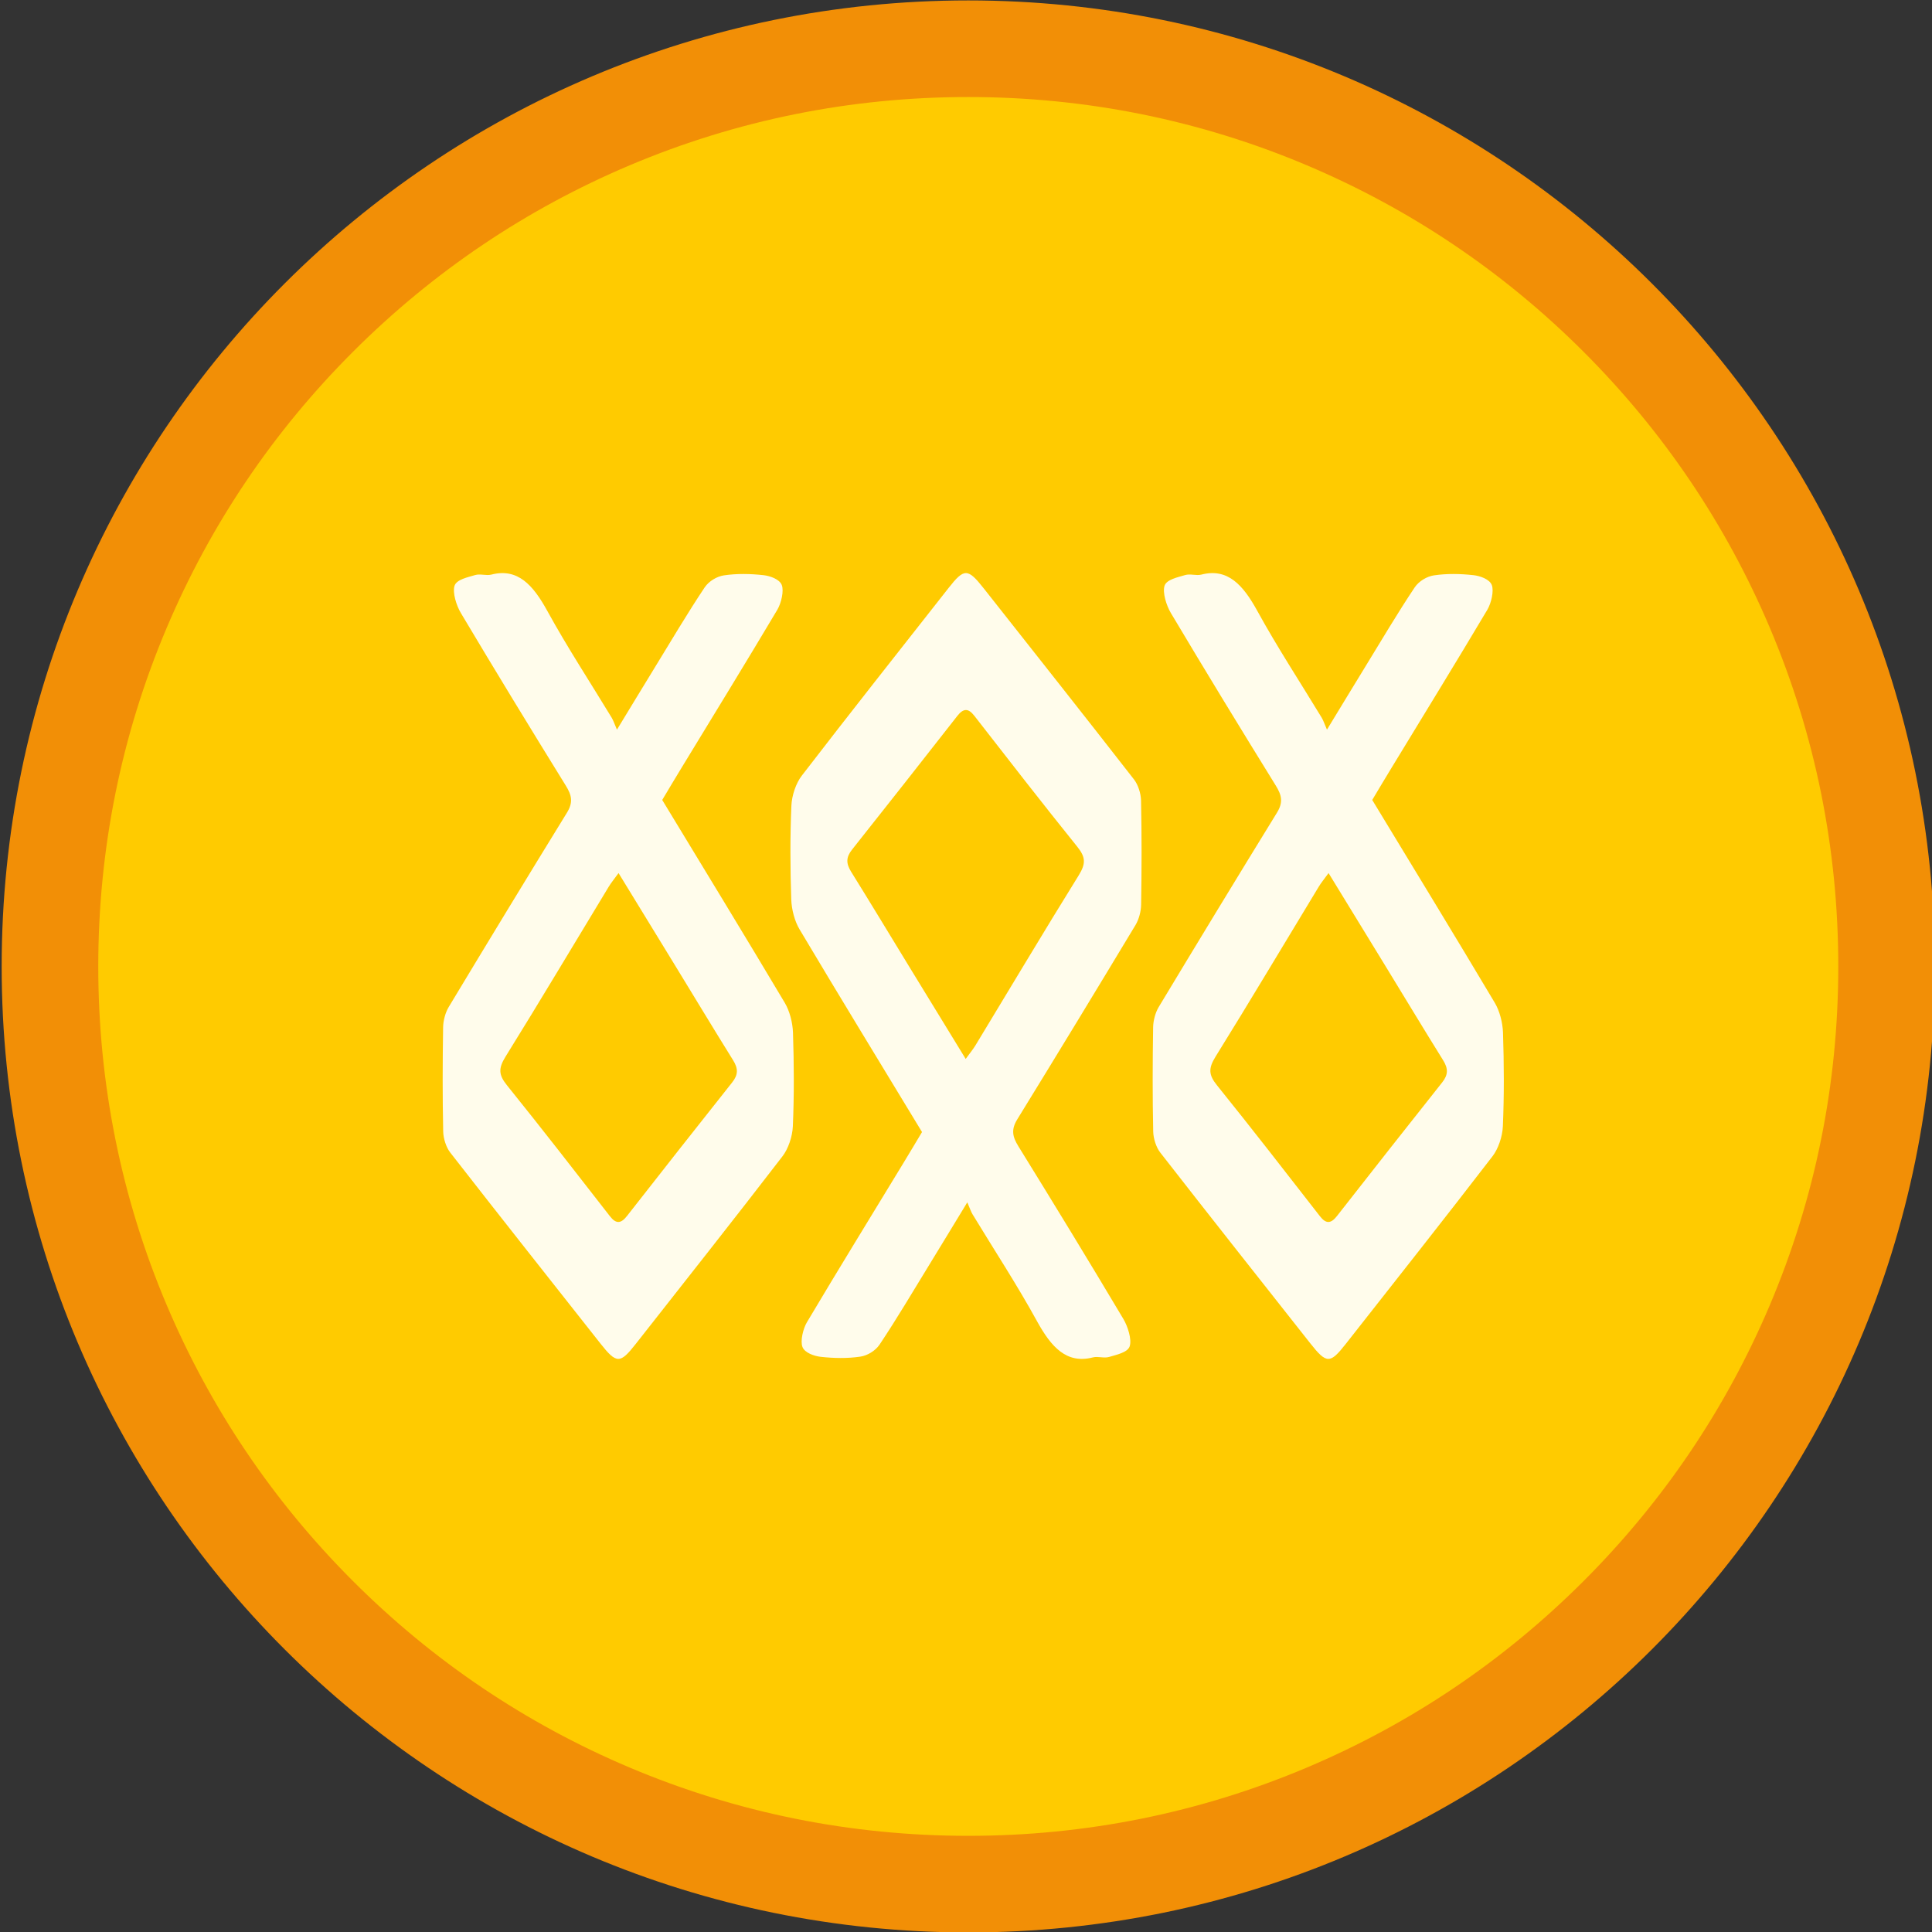 <?xml version="1.0" encoding="utf-8"?>
<!-- Generator: Adobe Illustrator 16.0.0, SVG Export Plug-In . SVG Version: 6.00 Build 0)  -->
<!DOCTYPE svg PUBLIC "-//W3C//DTD SVG 1.1//EN" "http://www.w3.org/Graphics/SVG/1.1/DTD/svg11.dtd">
<svg version="1.1" id="Layer_1" xmlns="http://www.w3.org/2000/svg" xmlns:xlink="http://www.w3.org/1999/xlink" x="0px" y="0px"
	 width="800px" height="800px" viewBox="0 0 800 800" enable-background="new 0 0 800 800" xml:space="preserve">
<rect x="0" y="0" width="800" height="800" fill="#333333" stroke="none"/>
<path fill="#FFCB00" d="M406.482,796.178c-51.343,0-101.141-10.045-148.009-29.855c-45.277-19.139-85.945-46.541-120.873-81.447
	s-62.347-75.547-81.496-120.793c-19.822-46.836-29.873-96.598-29.873-147.904s10.051-101.068,29.873-147.902
	c19.149-45.248,46.568-85.889,81.496-120.793c34.928-34.906,75.596-62.309,120.873-81.449
	c46.868-19.811,96.666-29.855,148.009-29.855c51.345,0,101.143,10.045,148.01,29.855c45.278,19.141,85.946,46.543,120.874,81.449
	c34.928,34.904,62.347,75.545,81.497,120.793c19.821,46.834,29.871,96.596,29.871,147.902s-10.05,101.068-29.871,147.904
	c-19.15,45.246-46.569,85.887-81.497,120.793s-75.596,62.309-120.874,81.447C507.625,786.133,457.827,796.178,406.482,796.178z"/>
<path fill="#F28F06" d="M400.943,40.178c48.654,0,95.832,9.514,140.222,28.277c42.895,18.133,81.426,44.098,114.523,77.174
	c33.095,33.074,59.075,71.578,77.217,114.441c18.771,44.355,28.29,91.494,28.29,140.107c0,48.615-9.519,95.754-28.29,140.107
	c-18.142,42.863-44.122,81.367-77.217,114.443c-33.098,33.076-71.629,59.041-114.523,77.172
	c-44.39,18.764-91.567,28.277-140.222,28.277s-95.832-9.514-140.223-28.277c-42.895-18.131-81.426-44.096-114.522-77.172
	c-33.096-33.076-59.075-71.58-77.216-114.443c-18.772-44.354-28.291-91.492-28.291-140.107c0-48.613,9.519-95.752,28.291-140.107
	c18.141-42.863,44.12-81.367,77.216-114.441c33.097-33.076,71.628-59.041,114.522-77.174
	C305.111,49.691,352.289,40.178,400.943,40.178 M400.943,0.178c-221.053,0-400.252,179.086-400.252,400s179.199,400,400.252,400
	s400.252-179.086,400.252-400S621.996,0.178,400.943,0.178L400.943,0.178z"/>
<path fill-rule="evenodd" clip-rule="evenodd" fill="#FFFCEB" d="M381.789,468.755c-17.111-28.224-34.072-55.975-50.751-83.994
	c-1.982-3.341-3.254-8.127-3.397-12.355c-0.423-12.906-0.501-25.891,0.057-38.791c0.184-4.259,1.913-9.32,4.268-12.379
	c20.095-26.131,40.495-51.89,60.809-77.757c6.501-8.276,7.946-8.253,14.663,0.27c20.752,26.305,41.542,52.556,62.152,79.034
	c1.642,2.111,2.84,5.752,2.894,8.721c0.306,14.352,0.261,28.728,0.033,43.092c-0.042,2.843-0.949,6.136-2.297,8.391
	c-16.221,26.94-32.54,53.779-48.976,80.492c-2.648,4.3-1.994,7.221,0.468,11.203c14.631,23.672,29.162,47.464,43.457,71.478
	c1.839,3.083,3.56,8.505,2.601,11.348c-0.891,2.555-5.431,3.442-8.48,4.366c-2.145,0.647-4.594-0.349-6.771,0.203
	c-10.906,2.802-17.23-4.323-23.09-14.951c-8.37-15.246-17.776-29.573-26.726-44.327c-0.674-1.14-1.121-2.525-2.164-4.931
	c-5.856,9.614-10.736,17.699-15.666,25.729c-6.815,11.107-13.467,22.413-20.64,33.148c-1.797,2.687-5.182,4.605-8.004,5.014
	c-5.397,0.798-10.951,0.672-16.382,0.078c-2.711-0.307-6.609-1.655-7.554-4.061c-0.972-2.459,0.236-7.527,1.805-10.202
	c13.141-22.112,26.575-43.919,39.898-65.834C376.531,477.583,379.014,473.385,381.789,468.755z M399.871,438.479
	c1.828-2.524,3.07-3.994,4.084-5.68c14.238-23.468,28.293-47.104,42.727-70.355c3.028-4.895,2.83-7.551-0.588-11.81
	c-14.379-17.86-28.509-36.057-42.651-54.247c-2.569-3.311-4.615-3.052-7.077,0.114c-14.467,18.484-28.955,36.938-43.532,55.284
	c-2.537,3.197-2.549,5.733-0.381,9.219c8.055,12.93,15.938,26.041,23.906,39.062C384.044,412.643,391.738,425.213,399.871,438.479z"
	/>
<path fill-rule="evenodd" clip-rule="evenodd" fill="#FFFCEB" d="M568.211,331.245c17.111,28.224,34.072,55.975,50.751,83.994
	c1.982,3.341,3.254,8.127,3.397,12.355c0.423,12.906,0.501,25.891-0.057,38.791c-0.184,4.259-1.913,9.32-4.268,12.379
	c-20.095,26.131-40.495,51.89-60.809,77.757c-6.501,8.276-7.946,8.253-14.663-0.27c-20.752-26.305-41.542-52.556-62.152-79.034
	c-1.643-2.111-2.84-5.752-2.894-8.721c-0.306-14.352-0.261-28.728-0.033-43.092c0.042-2.843,0.948-6.136,2.297-8.391
	c16.221-26.94,32.54-53.779,48.976-80.492c2.648-4.3,1.994-7.221-0.468-11.203c-14.631-23.672-29.162-47.464-43.458-71.478
	c-1.838-3.083-3.559-8.505-2.601-11.348c0.892-2.555,5.432-3.442,8.481-4.366c2.145-0.647,4.594,0.349,6.771-0.203
	c10.907-2.801,17.231,4.324,23.091,14.951c8.37,15.246,17.776,29.573,26.725,44.327c0.675,1.14,1.122,2.525,2.165,4.931
	c5.855-9.614,10.735-17.699,15.666-25.729c6.815-11.107,13.467-22.413,20.64-33.148c1.797-2.687,5.182-4.605,8.004-5.014
	c5.397-0.798,10.951-0.672,16.382-0.078c2.711,0.307,6.609,1.655,7.554,4.061c0.972,2.459-0.236,7.527-1.805,10.202
	c-13.141,22.112-26.575,43.919-39.898,65.834C573.468,322.417,570.985,326.615,568.211,331.245z M550.129,361.521
	c-1.829,2.524-3.07,3.994-4.084,5.68c-14.238,23.468-28.293,47.104-42.727,70.355c-3.028,4.895-2.83,7.551,0.588,11.81
	c14.379,17.86,28.509,36.057,42.651,54.247c2.569,3.311,4.615,3.053,7.077-0.114c14.466-18.484,28.955-36.938,43.532-55.284
	c2.537-3.197,2.549-5.733,0.381-9.219c-8.055-12.93-15.938-26.041-23.906-39.062C565.956,387.357,558.262,374.787,550.129,361.521z"
	/>
<path fill-rule="evenodd" clip-rule="evenodd" fill="#FFFCEB" d="M274.211,331.245c17.111,28.224,34.072,55.975,50.751,83.994
	c1.982,3.341,3.254,8.127,3.397,12.355c0.423,12.906,0.501,25.891-0.057,38.791c-0.184,4.259-1.913,9.32-4.268,12.379
	c-20.095,26.131-40.495,51.89-60.809,77.757c-6.501,8.276-7.946,8.253-14.663-0.27c-20.752-26.305-41.542-52.556-62.152-79.034
	c-1.643-2.111-2.84-5.752-2.894-8.721c-0.306-14.352-0.261-28.728-0.033-43.092c0.042-2.843,0.948-6.136,2.297-8.391
	c16.221-26.94,32.54-53.779,48.976-80.492c2.648-4.3,1.994-7.221-0.468-11.203c-14.631-23.672-29.162-47.464-43.458-71.478
	c-1.838-3.083-3.559-8.505-2.6-11.348c0.891-2.555,5.431-3.442,8.48-4.366c2.145-0.647,4.594,0.349,6.771-0.203
	c10.906-2.801,17.23,4.324,23.09,14.951c8.37,15.246,17.776,29.573,26.725,44.327c0.675,1.14,1.122,2.525,2.165,4.931
	c5.856-9.614,10.735-17.699,15.666-25.729c6.815-11.107,13.467-22.413,20.64-33.148c1.797-2.687,5.182-4.605,8.004-5.014
	c5.397-0.798,10.951-0.672,16.382-0.078c2.711,0.307,6.609,1.655,7.554,4.061c0.972,2.459-0.236,7.527-1.805,10.202
	c-13.141,22.112-26.575,43.919-39.898,65.834C279.468,322.417,276.985,326.615,274.211,331.245z M256.129,361.521
	c-1.829,2.524-3.07,3.994-4.084,5.68c-14.238,23.468-28.293,47.104-42.727,70.355c-3.028,4.895-2.83,7.551,0.588,11.81
	c14.379,17.86,28.509,36.057,42.651,54.247c2.569,3.311,4.615,3.053,7.077-0.114c14.466-18.484,28.955-36.938,43.532-55.284
	c2.537-3.197,2.549-5.733,0.381-9.219c-8.055-12.93-15.938-26.041-23.906-39.062C271.956,387.357,264.262,374.787,256.129,361.521z"
	/>
</svg>
